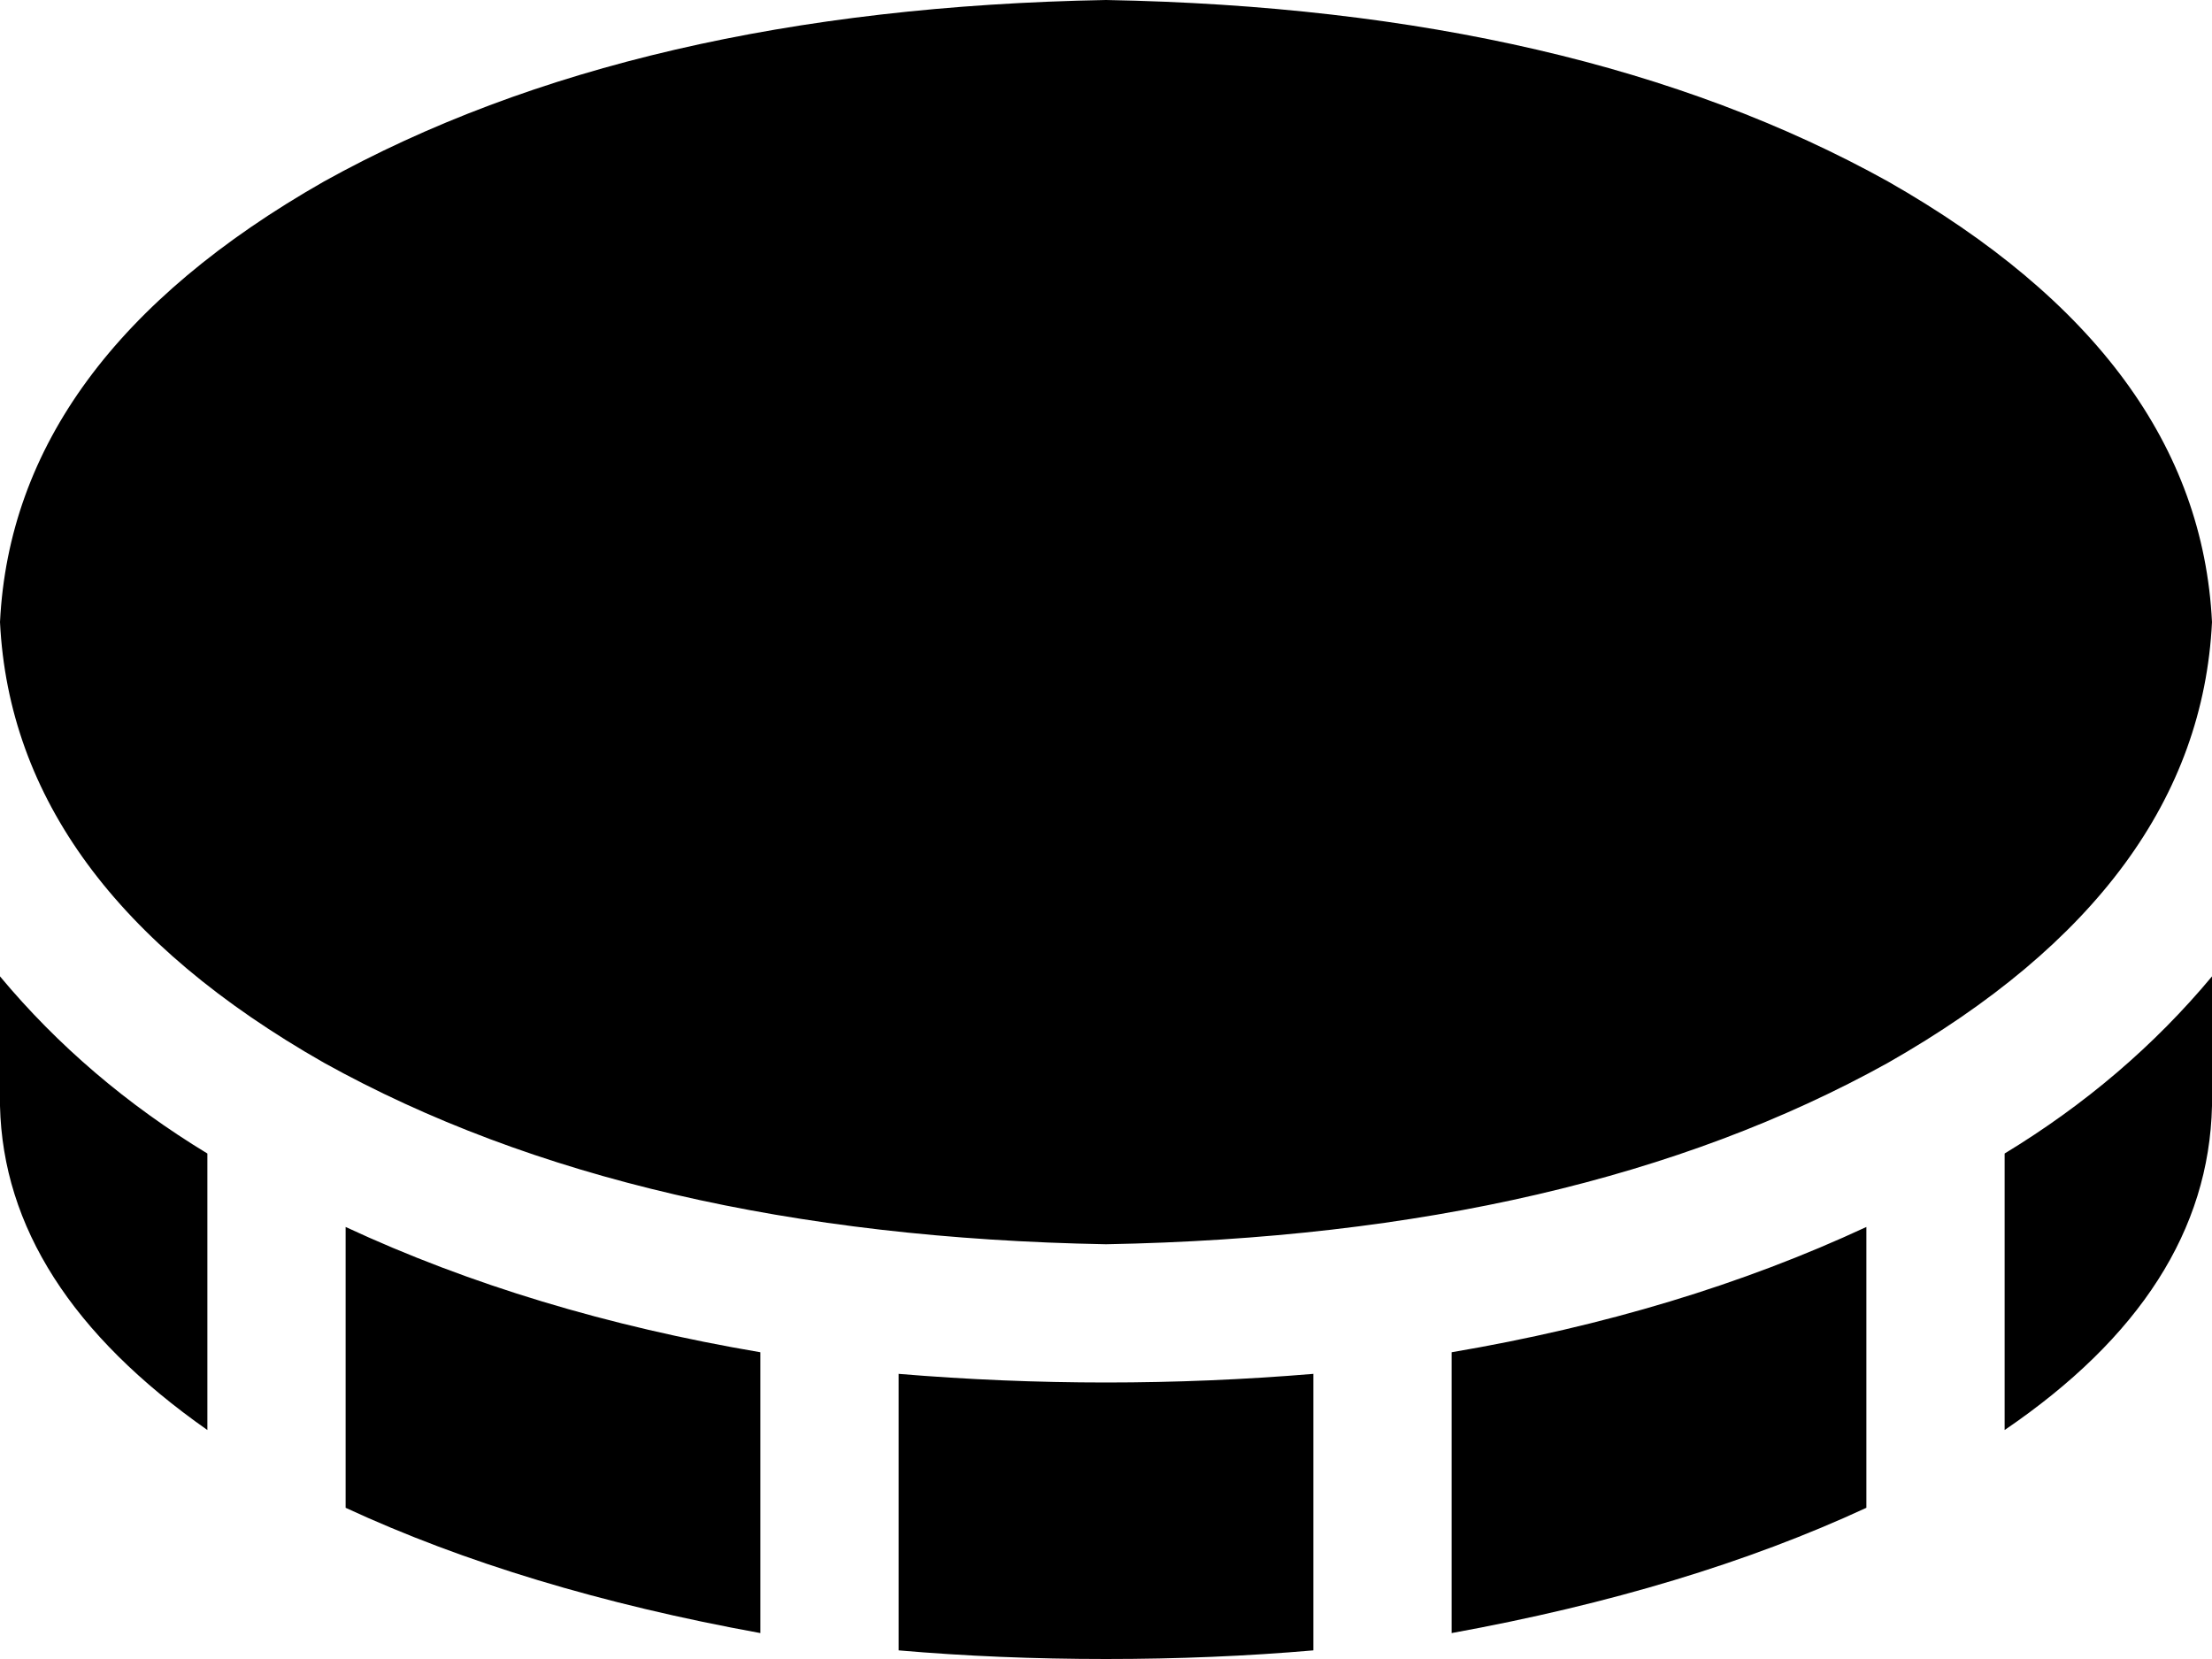 <svg xmlns="http://www.w3.org/2000/svg" viewBox="0 0 512 384">
  <path d="M 0 144 Q 3 205 75 246 L 75 246 L 75 246 Q 147 286 256 288 Q 365 286 437 246 Q 509 205 512 144 Q 509 83 437 42 Q 365 2 256 0 Q 147 2 75 42 Q 3 83 0 144 L 0 144 Z M 0 226 L 0 256 L 0 226 L 0 256 Q 1 298 48 331 L 48 267 L 48 267 Q 20 250 0 226 L 0 226 Z M 80 349 Q 121 368 176 378 L 176 313 L 176 313 Q 123 304 80 284 L 80 349 L 80 349 Z M 208 382 Q 231 384 256 384 Q 281 384 304 382 L 304 318 L 304 318 Q 280 320 256 320 Q 232 320 208 318 L 208 382 L 208 382 Z M 336 378 Q 391 368 432 349 L 432 284 L 432 284 Q 389 304 336 313 L 336 378 L 336 378 Z M 464 331 Q 511 299 512 256 L 512 226 L 512 226 Q 492 250 464 267 L 464 331 L 464 331 Z" />
</svg>